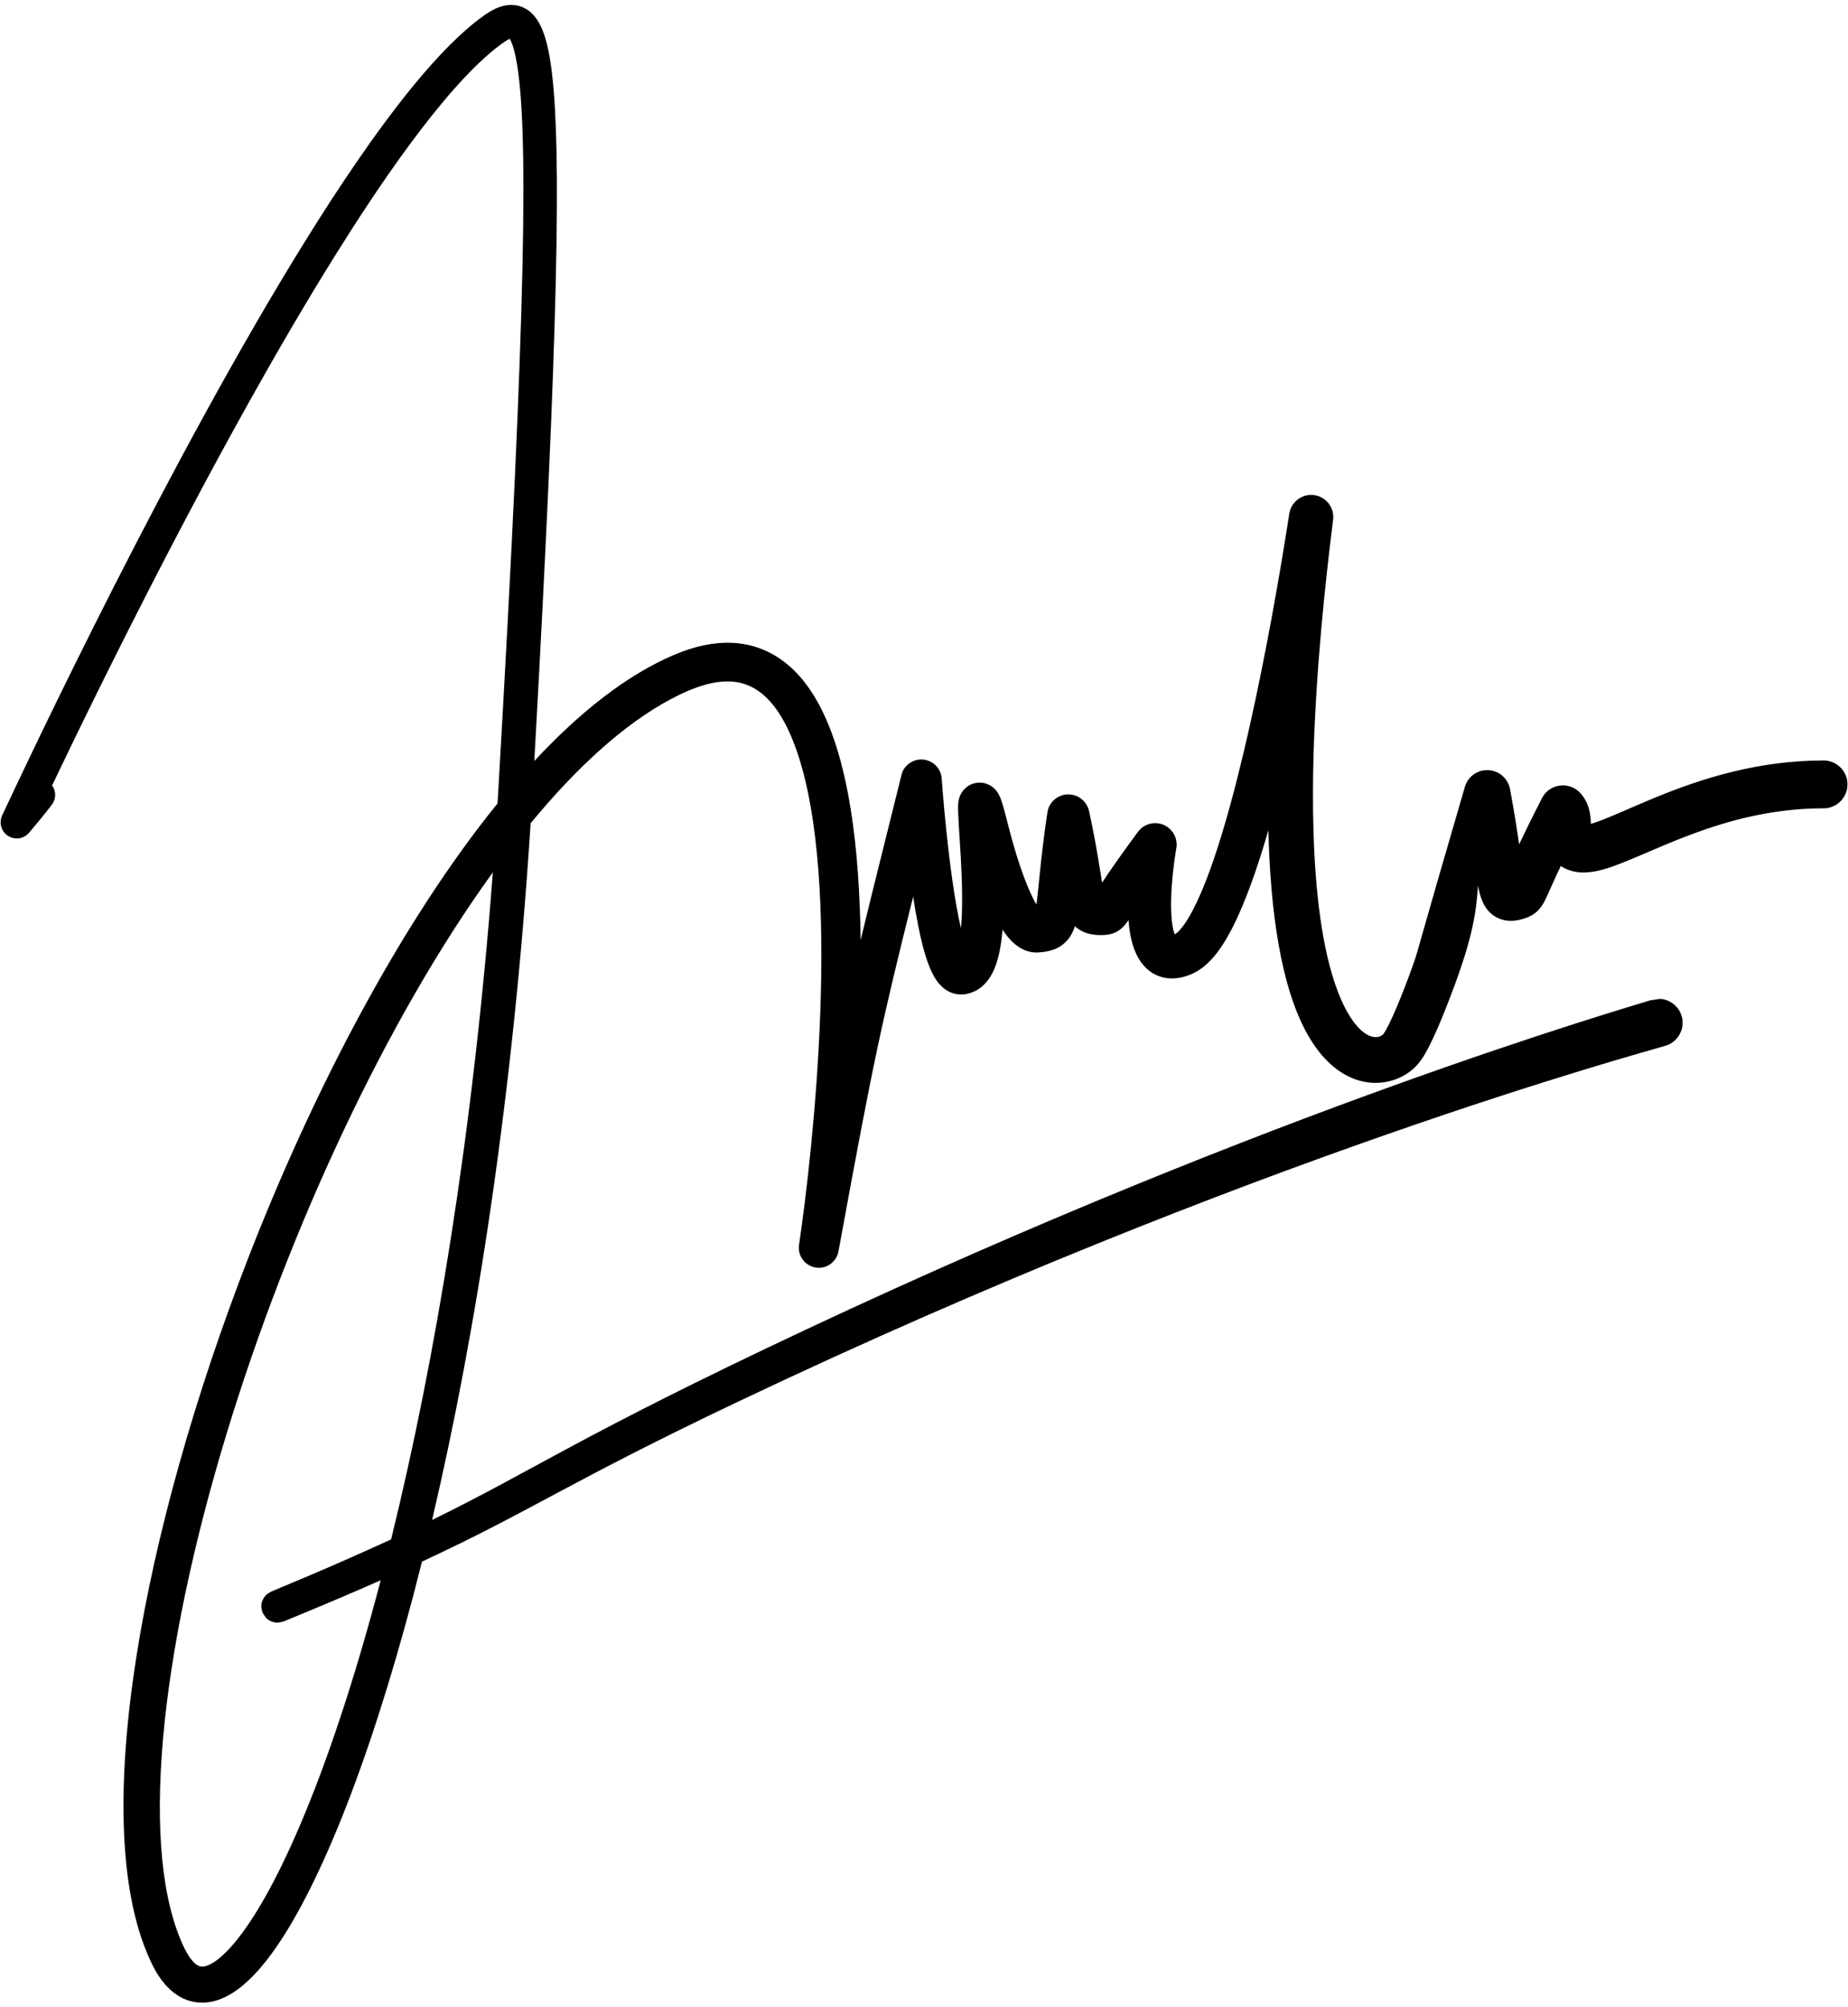 <?xml version="1.0" encoding="UTF-8"?><!DOCTYPE svg PUBLIC "-//W3C//DTD SVG 1.0//EN" "http://www.w3.org/TR/2001/REC-SVG-20010904/DTD/svg10.dtd"><svg xmlns="http://www.w3.org/2000/svg" xmlns:xlink="http://www.w3.org/1999/xlink" clip-rule="evenodd" fill-rule="evenodd" height="2124" preserveAspectRatio="xMidYMid meet" stroke-linejoin="round" stroke-miterlimit="2" version="1.0" viewBox="-0.0 -4.5 1956.1 2123.6" width="1956" zoomAndPan="magnify"><g><g id="change1_1"><path d="M26825,2091.17C26777.3,2281.9 26722.8,2421.49 26673.9,2494.6C26653.6,2524.98 26622.4,2562.1 26586.4,2557.62C26555.8,2553.8 26541.4,2522.19 26536.8,2512C26470.1,2365.34 26531.1,2054.2 26639.6,1773.63C26709.6,1592.51 26803.2,1414.18 26905,1288.65C26905.4,1281.62 26905.8,1274.56 26906.2,1267.49C26935.2,766.056 26938.2,568.686 26924.4,499.803C26921.9,487.239 26919.3,481.647 26917.9,479.315C26915.8,480.263 26911.4,482.778 26902.8,489.599C26846,534.888 26777,638.346 26734.1,707.057C26611,903.933 26483.6,1164.64 26433.4,1269.76C26433.9,1270.34 26434.4,1270.94 26434.7,1271.6C26435.7,1273.52 26436.4,1275.7 26436.6,1277.88C26436.8,1280.06 26436.7,1282.32 26436,1284.42C26435.4,1286.59 26434.3,1288.63 26432.9,1290.42C26425.4,1300.32 26417.3,1309.79 26409.4,1319.4C26404.4,1325.44 26397.9,1325.68 26396.7,1325.73C26389,1326.01 26384.4,1321.17 26383.6,1320.35C26378.3,1314.68 26379,1308.07 26379.1,1306.94C26379.2,1305.97 26379.3,1305.01 26379.6,1304.07C26379.9,1303.13 26380.2,1302.23 26380.6,1301.34C26381.4,1299.57 26393.8,1273.28 26395,1270.84C26455.9,1142.16 26615.8,813.895 26755.5,610.24C26787.1,564.223 26842,488.687 26891.3,454.238C26898.5,449.189 26914.9,438.543 26931.9,446.059C26950.2,454.143 26958.2,478.056 26962.7,516.799C26972.3,598.812 26969.7,781.235 26943.9,1243.76C26992.2,1191.78 27042,1152.67 27091.6,1131.5C27184.1,1092.01 27227,1153.54 27240.4,1175.52C27260.3,1208.26 27279.4,1263.7 27286.5,1363.51C27288.1,1386.34 27289,1409.79 27289.3,1433.34C27292.6,1419.86 27296.1,1405.48 27299.9,1389.83L27329.7,1269.95C27330.6,1266.16 27331.5,1262.35 27332.5,1258.58C27332.8,1257.42 27333.2,1256.28 27333.6,1255.18C27337.4,1246.41 27345.2,1243.76 27346.5,1243.31C27355.5,1240.21 27362.7,1244.13 27363.9,1244.8C27372.3,1249.39 27374.2,1257.32 27374.6,1258.68C27374.9,1259.84 27375,1261.04 27375.1,1262.23C27375.1,1262.23 27382.1,1363.24 27395.5,1420.93C27399.7,1375.4 27391.7,1307.79 27392.5,1290.73C27392.5,1289.06 27392.7,1281.79 27397.3,1275.68C27400.6,1271.32 27404.5,1269.35 27405.2,1268.98C27409.2,1266.98 27413.1,1266.74 27413.8,1266.7C27416.7,1266.52 27418.6,1266.85 27419,1266.92C27419.8,1267.06 27424,1267.78 27428.4,1270.89C27435.1,1275.69 27437.6,1283.24 27439.4,1289.13C27444.2,1304.78 27447.9,1324.54 27457.7,1353.77C27465.2,1376.1 27471.3,1388.77 27475.4,1395.75C27477.6,1379.94 27479.6,1348.69 27486.6,1300.79C27486.7,1299.95 27486.8,1299.09 27487,1298.25C27487.2,1296.98 27487.5,1295.7 27487.9,1294.46C27491.1,1284.59 27499.4,1281.28 27500.8,1280.71C27510.5,1276.84 27518.3,1281.01 27519.7,1281.71C27520.7,1282.29 27526.8,1285.52 27529.9,1293.03C27530.4,1294.24 27530.7,1295.5 27531.1,1296.75C27531.4,1297.95 27533.5,1308.16 27533.7,1309.16C27539.6,1337.52 27542.6,1358.95 27544.9,1372.52C27552,1361.78 27563.3,1345.16 27581.7,1320.29C27582.1,1319.76 27582.5,1319.2 27582.9,1318.69C27583.7,1317.72 27584.5,1316.72 27585.4,1315.85C27592.6,1308.87 27601.2,1309.47 27602.7,1309.57C27612.7,1310.26 27618,1317.02 27618.9,1318.17C27619.7,1319.11 27623.8,1324.36 27623.8,1332.23C27623.8,1335.14 27623.6,1335.13 27623.1,1338.01C27617.5,1372.39 27615.6,1410.91 27621.7,1427.11C27621.7,1427.14 27621.7,1427.18 27621.7,1427.23C27622.2,1427 27622.7,1426.72 27623.1,1426.41C27629.6,1421.79 27637,1408.75 27637,1408.69C27677,1340.53 27716.2,1149.82 27739.6,1003.62C27741.6,991.501 27743,981.991 27743,981.952C27743.3,980.632 27743.6,979.298 27744,978.021C27747.5,967.779 27756.1,964.359 27757.5,963.778C27767.6,959.777 27775.7,964.094 27777.1,964.828C27786.7,969.878 27788.7,978.899 27789.1,980.432C27789.3,981.749 27789.5,983.096 27789.6,984.444C27789.7,985.791 27789.5,987.143 27789.4,988.488C27789.2,991.681 27777.4,1078.04 27771.6,1173.92C27767.8,1236.56 27760.1,1398.75 27794.6,1488.29C27810.4,1529.45 27830.1,1540.87 27840.7,1534.33C27841.7,1533.72 27842.3,1533.12 27842.5,1532.94C27848.8,1524.64 27862.4,1492.38 27874.6,1458C27879.8,1443.33 27878.7,1442.99 27928.9,1271.09C27932,1260.6 27940.3,1256.54 27941.8,1255.84C27951.6,1251.07 27960.2,1254.56 27961.7,1255.16C27971.8,1259.25 27975,1268.01 27975.6,1269.51C27976.3,1271.44 27976.6,1273.15 27976.7,1273.47C27981.2,1297.85 27984.2,1317.06 27986.3,1331.97C27992,1319.97 27999.5,1304.62 28009.5,1285.11C28009.8,1284.44 28010.1,1283.75 28010.5,1283.1C28011.2,1281.86 28011.9,1280.58 28012.8,1279.43C28019.8,1270.17 28029.7,1269.66 28031.4,1269.58C28032.8,1269.51 28040.4,1269.12 28047.7,1274.58C28053.8,1279.19 28057.1,1286.39 28057.7,1287.59C28061.5,1295.66 28062.1,1303.92 28062.3,1310.3C28077,1306.06 28103,1293.7 28129.9,1282.63C28180.5,1261.85 28239,1243.34 28308.5,1243.17C28310.1,1243.17 28319,1243.15 28326.5,1250.62C28331.9,1256.05 28333.2,1262.29 28333.4,1263.43C28334.4,1268.52 28333.5,1272.81 28333.4,1273.61C28333.1,1275.11 28331.3,1283.68 28322.7,1289.52C28318.5,1292.36 28314.4,1293.19 28313.6,1293.35C28310.4,1294.02 28310.3,1293.86 28307,1293.87C28199.5,1294.23 28120.4,1346.31 28074.6,1358.75C28066.1,1361.07 28046.5,1365.75 28030.4,1354.87C28022.9,1370.65 28019.5,1378.87 28015.4,1387.66C28011.7,1395.76 28006.8,1405.14 27993.8,1409.76C27988.9,1411.5 27973.7,1417 27959.7,1407.59C27948.9,1400.28 27945.1,1388.34 27942.8,1375.76C27940.9,1403.41 27937.4,1428.19 27918.6,1479.63C27898.3,1535.03 27887.5,1552.38 27886.9,1553.42C27883.1,1559.96 27877.3,1569.25 27864.6,1576.5C27838,1591.7 27793.5,1589.15 27761.9,1532.35C27733.9,1481.99 27723,1402.23 27720.9,1317.11C27709,1358.11 27696,1394.71 27682.4,1421.11C27664,1456.68 27648.1,1466.98 27633.4,1471.59C27611.1,1478.58 27589.4,1469.82 27579.4,1444.19C27576.3,1436.4 27573.9,1426.16 27572.9,1412.12C27568.8,1418.21 27562.1,1426.93 27548.4,1427.82C27542.3,1428.21 27527.5,1429.08 27516.1,1418.66C27513.6,1426.37 27509.8,1432.92 27503.3,1437.98C27500,1440.59 27492.7,1445.64 27477.1,1446.42C27457.2,1447.42 27444.9,1430.05 27441.2,1424.76C27440.8,1424.14 27440.2,1423.31 27439.5,1422.22C27438.8,1430.94 27437.7,1439.15 27436.1,1446.48C27433.4,1459.1 27426.8,1482.23 27405.8,1489.18C27394.2,1493.02 27380,1491.05 27369.4,1475.61C27363.3,1466.73 27356.8,1451.25 27350.2,1417.88C27348.3,1408.22 27346.5,1397.9 27344.9,1387.36C27311.3,1521.96 27302.6,1562.05 27268,1751.2C27267.3,1755.07 27266.6,1758.95 27265.8,1762.8C27265.6,1763.99 27265.3,1765.17 27264.9,1766.32C27264.4,1767.64 27261.5,1775.45 27252.4,1778.84C27251.1,1779.33 27243.3,1782.22 27234.8,1777.49C27233.5,1776.8 27226.3,1772.76 27224.3,1763.22C27224.1,1762.03 27223.9,1760.82 27223.9,1759.6C27223.8,1757.48 27223.9,1757.48 27224.2,1755.38C27238.5,1658.45 27270.6,1372.1 27221.3,1231.96C27198.8,1167.69 27168.2,1160.43 27151.5,1159.62C27134.5,1158.8 27114.5,1164.34 27087.7,1178.64C27038.9,1204.77 26988.9,1250.34 26940,1309.66C26921.7,1595.84 26882.7,1846.91 26835.7,2047.09C26943.9,1994.13 26991.2,1958.49 27229.9,1846.29C27730.6,1610.95 28100.5,1504.96 28125.9,1496.83L28125.9,1496.86C28129.2,1496.76 28132.5,1495.69 28135.8,1495.59C28137.5,1495.54 28139.1,1495.99 28140.7,1496.42C28150.7,1499.15 28155.1,1506.68 28155.9,1508C28156.3,1508.7 28158.5,1512.47 28159.2,1517.63C28159.4,1519.15 28160.5,1527.83 28154.2,1536.14C28151.2,1540.19 28147.6,1542.29 28146.9,1542.69C28146.4,1542.97 28144.3,1544.24 28140.6,1545.36C28116.6,1552.65 27703,1663.67 27160.8,1921.3C26980.5,2006.94 26940.8,2037.39 26825,2091.17ZM26792.3,2067.66C26838.8,1878.99 26879,1639 26900,1361.62C26787.2,1517.4 26683.8,1740.07 26618.1,1956.05C26546.5,2191.46 26525.2,2400.88 26573.6,2500.51C26575.6,2504.56 26583,2519.02 26591.5,2519.8C26604.9,2521.03 26643.2,2493.32 26695.4,2371.33C26724.1,2304.33 26753.6,2216.6 26781.3,2110.93C26753,2123.42 26720.4,2137.31 26681.5,2153.29C26681.2,2153.38 26678.5,2154.49 26678.5,2154.49C26676.3,2154.91 26674.1,2155.77 26671.9,2155.76C26669.7,2155.76 26667.5,2155.28 26665.5,2154.44C26663.4,2153.6 26661.5,2152.37 26660,2150.82C26660,2150.81 26656.2,2145.21 26656.2,2145.2C26655.8,2142.99 26654.9,2140.82 26654.9,2138.57C26654.9,2136.38 26655.4,2134.16 26656.2,2132.14C26657.1,2130.12 26658.3,2128.21 26659.9,2126.66C26661.5,2125.06 26663.5,2124.01 26665.5,2122.86C26666.2,2122.41 26727.9,2097.37 26792.3,2067.66ZM28051.6,1323.21C28051.5,1323.32 28051.4,1323.41 28051.3,1323.52L28051.6,1323.21Z" transform="matrix(1,0,0,1,-17130,-4686) matrix(1,0,0,1,-9248.33,4242.98)"/></g></g></svg>